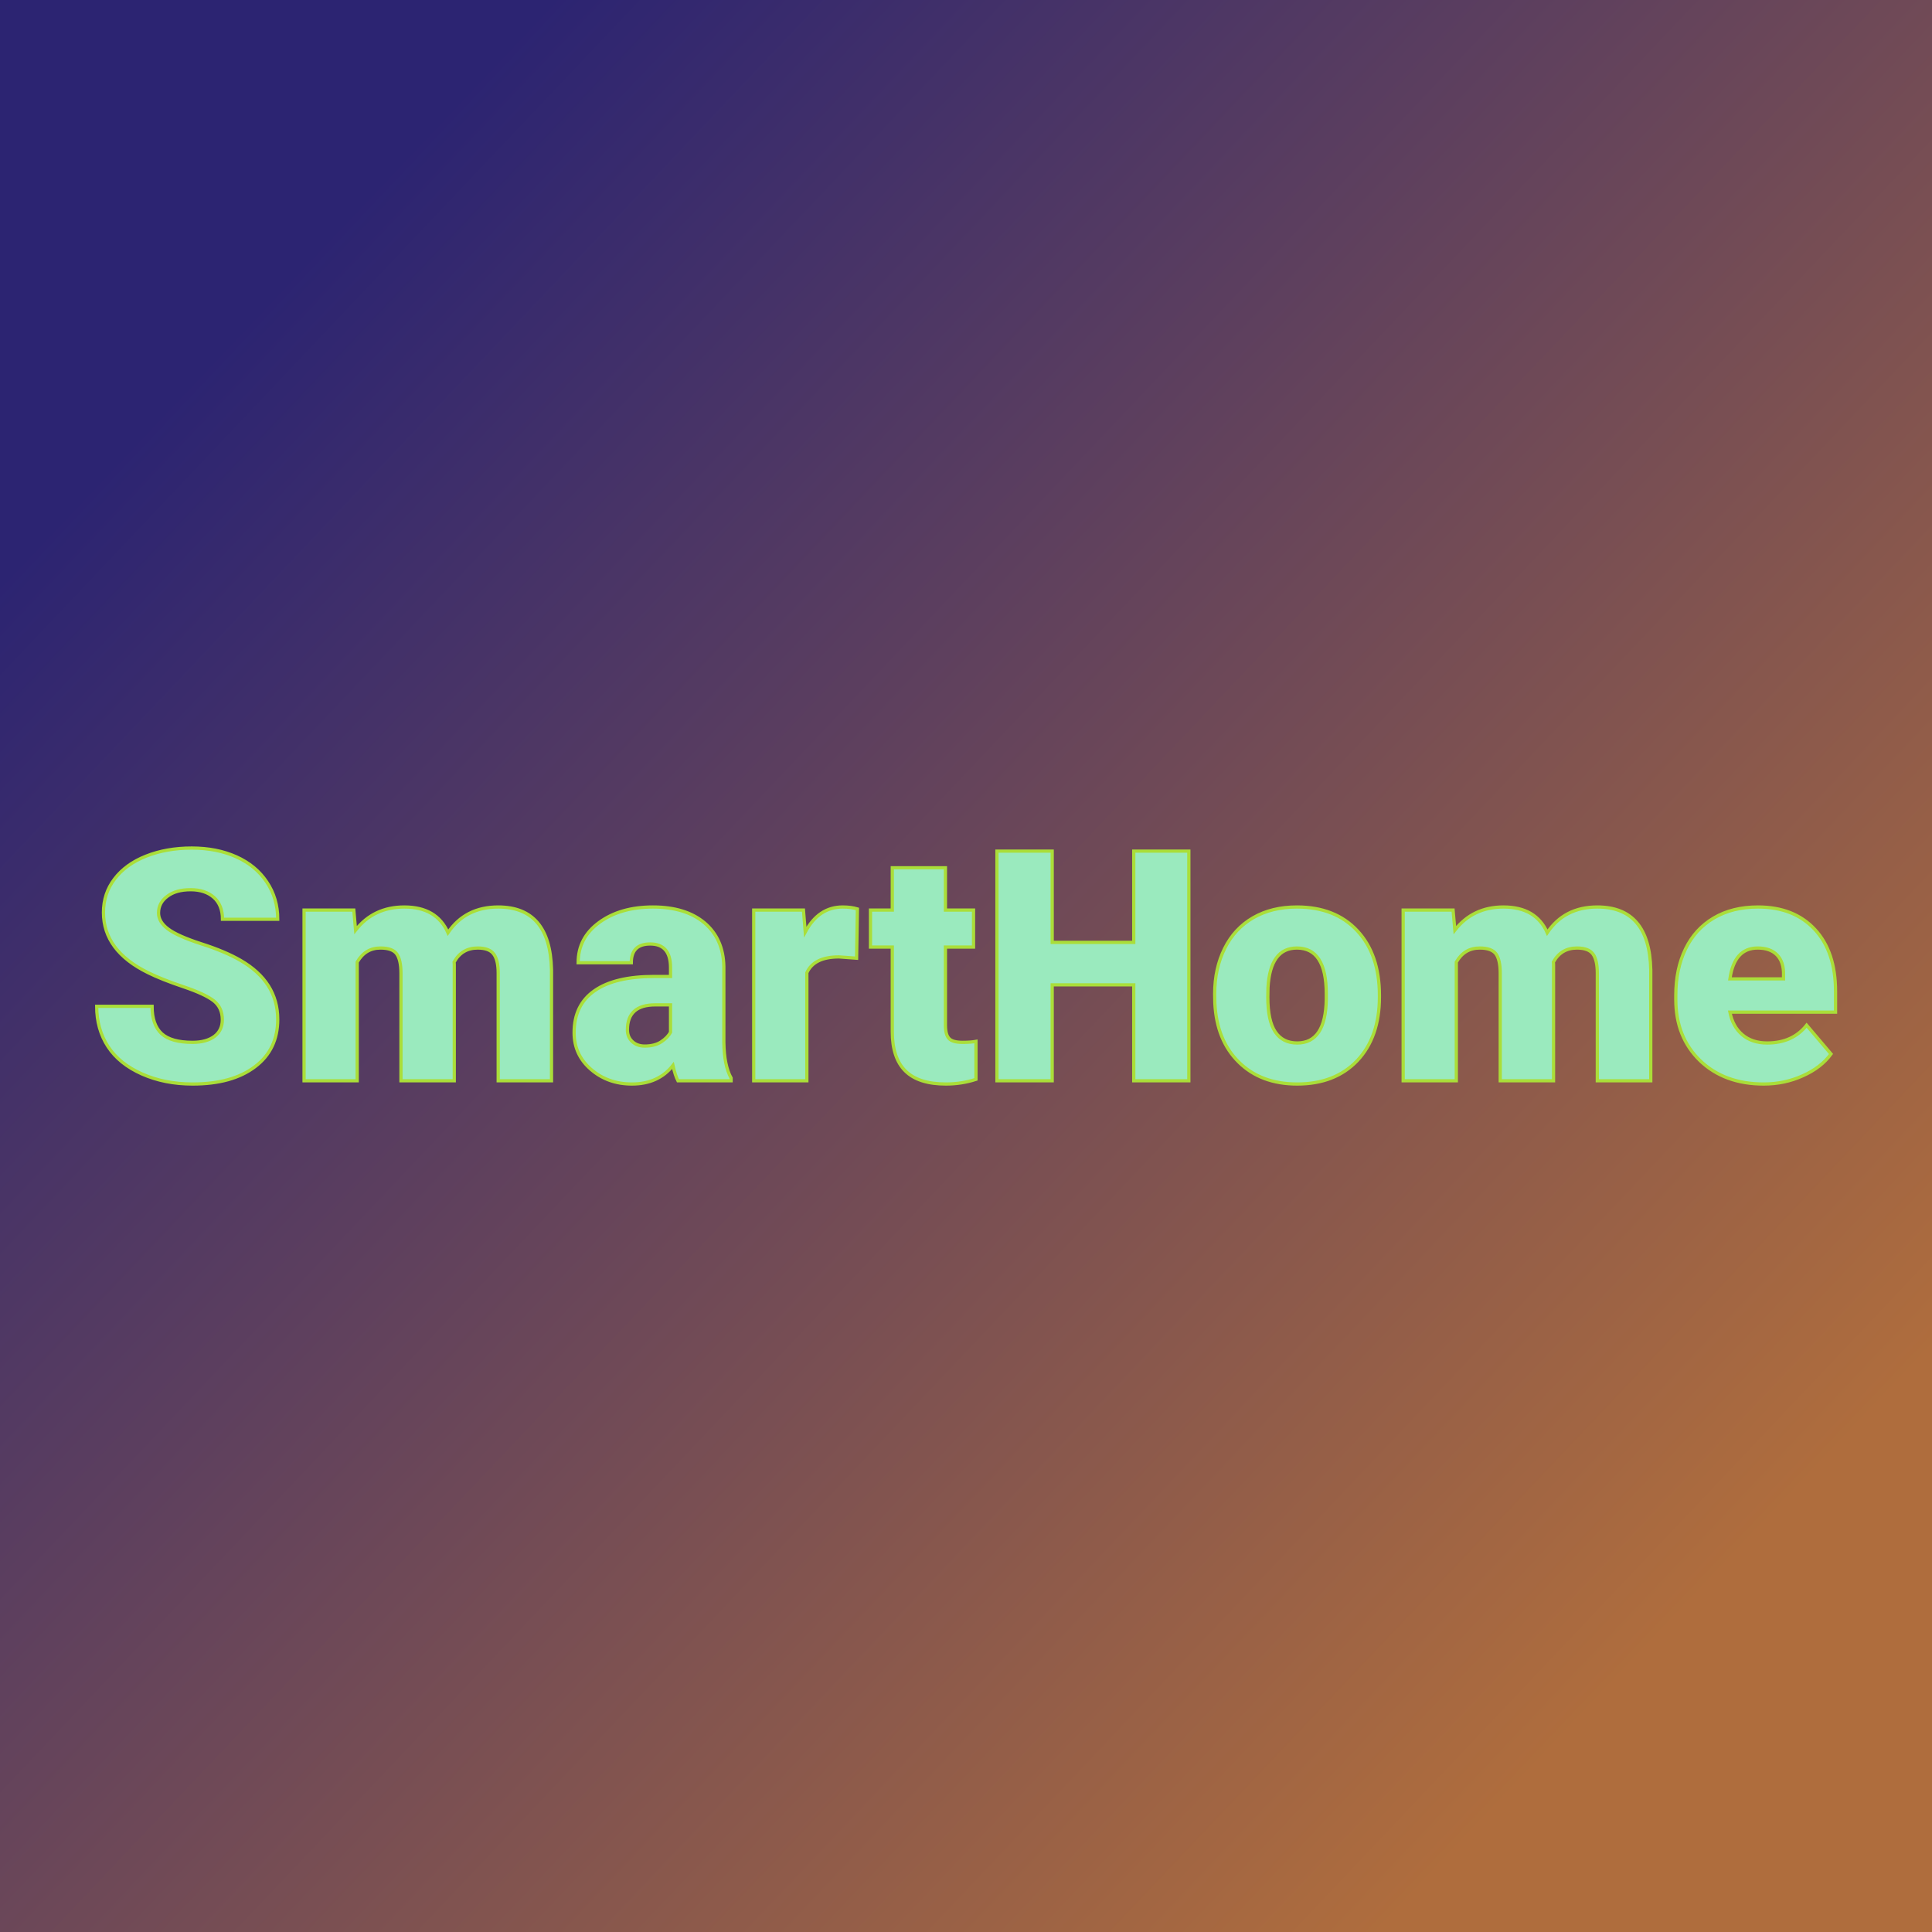 <svg xmlns="http://www.w3.org/2000/svg" version="1.1" xmlns:xlink="http://www.w3.org/1999/xlink" viewBox="0 0 200 200"><rect width="200" height="200" fill="url('#gradient')"></rect><defs><linearGradient id="gradient" gradientTransform="rotate(224 0.5 0.5)"><stop offset="0%" stop-color="#af6d3d"></stop><stop offset="100%" stop-color="#2c2472"></stop></linearGradient></defs><g><g fill="#9aeabe" transform="matrix(1.672,0,0,1.672,8.954,111.883)" stroke="#aade39" stroke-width="0.2"><path d="M8.41-3.78L8.41-3.78Q8.41-4.53 7.88-4.95Q7.34-5.37 6.01-5.82Q4.67-6.27 3.82-6.69L3.82-6.69Q1.05-8.05 1.05-10.42L1.05-10.42Q1.05-11.60 1.74-12.50Q2.43-13.41 3.69-13.91Q4.95-14.41 6.52-14.41L6.52-14.41Q8.06-14.41 9.27-13.87Q10.49-13.32 11.16-12.31Q11.84-11.30 11.84-10L11.84-10L8.42-10Q8.42-10.87 7.89-11.35Q7.35-11.83 6.45-11.83L6.45-11.83Q5.53-11.83 5.00-11.42Q4.46-11.02 4.46-10.39L4.46-10.39Q4.46-9.84 5.05-9.40Q5.63-8.96 7.11-8.48Q8.58-8.01 9.53-7.46L9.53-7.46Q11.84-6.13 11.84-3.80L11.84-3.80Q11.84-1.93 10.43-0.87Q9.02 0.20 6.57 0.20L6.57 0.20Q4.84 0.20 3.44-0.42Q2.04-1.04 1.33-2.12Q0.63-3.20 0.63-4.61L0.63-4.61L4.06-4.61Q4.06-3.47 4.65-2.92Q5.24-2.38 6.57-2.38L6.57-2.38Q7.42-2.38 7.92-2.75Q8.41-3.12 8.41-3.78ZM13.47-10.57L16.55-10.57L16.66-9.33Q17.78-10.76 19.68-10.76L19.68-10.76Q21.68-10.76 22.38-9.17L22.38-9.17Q23.46-10.76 25.49-10.76L25.49-10.76Q28.70-10.76 28.79-6.88L28.79-6.88L28.79 0L25.49 0L25.49-6.67Q25.49-7.48 25.21-7.85Q24.94-8.22 24.22-8.22L24.22-8.22Q23.24-8.22 22.76-7.35L22.76-7.35L22.77-7.22L22.77 0L19.47 0L19.47-6.65Q19.47-7.48 19.21-7.85Q18.95-8.22 18.20-8.22L18.20-8.22Q17.26-8.22 16.76-7.35L16.76-7.35L16.76 0L13.47 0L13.47-10.57ZM39.91 0L36.62 0Q36.45-0.32 36.31-0.95L36.31-0.95Q35.40 0.20 33.77 0.20L33.77 0.20Q32.28 0.20 31.23-0.71Q30.19-1.61 30.19-2.98L30.19-2.98Q30.19-4.70 31.46-5.58Q32.72-6.46 35.15-6.46L35.15-6.46L36.16-6.46L36.16-7.01Q36.16-8.47 34.90-8.47L34.90-8.47Q33.73-8.47 33.73-7.31L33.73-7.31L30.44-7.31Q30.44-8.85 31.74-9.80Q33.05-10.76 35.07-10.76Q37.09-10.76 38.26-9.78Q39.43-8.79 39.46-7.07L39.46-7.07L39.46-2.39Q39.48-0.94 39.91-0.17L39.91-0.17L39.91 0ZM34.56-2.15L34.56-2.15Q35.18-2.15 35.58-2.41Q35.99-2.68 36.16-3.01L36.16-3.01L36.16-4.70L35.21-4.70Q33.49-4.70 33.49-3.15L33.49-3.15Q33.49-2.71 33.79-2.43Q34.09-2.15 34.56-2.15ZM47.73-10.64L47.68-7.59L46.59-7.67Q45.04-7.67 44.60-6.69L44.60-6.69L44.60 0L41.31 0L41.31-10.57L44.39-10.57L44.50-9.21Q45.33-10.76 46.82-10.76L46.82-10.76Q47.34-10.76 47.73-10.64L47.73-10.64ZM49.89-13.19L53.18-13.19L53.18-10.57L54.92-10.57L54.92-8.28L53.18-8.28L53.18-3.45Q53.18-2.85 53.40-2.62Q53.61-2.38 54.25-2.38L54.25-2.38Q54.74-2.38 55.07-2.44L55.07-2.44L55.07-0.09Q54.18 0.20 53.21 0.20L53.21 0.20Q51.51 0.20 50.70-0.61Q49.89-1.41 49.89-3.04L49.89-3.04L49.89-8.28L48.54-8.28L48.54-10.57L49.89-10.57L49.89-13.19ZM68.25-14.22L68.25 0L64.84 0L64.84-5.94L59.79-5.94L59.79 0L56.37 0L56.37-14.22L59.79-14.22L59.79-8.57L64.84-8.57L64.84-14.22L68.25-14.22ZM69.86-4.82L69.85-5.38Q69.85-6.96 70.47-8.20Q71.08-9.43 72.24-10.10Q73.39-10.76 74.94-10.76L74.94-10.76Q77.31-10.76 78.68-9.29Q80.05-7.82 80.05-5.29L80.05-5.29L80.05-5.18Q80.05-2.71 78.68-1.25Q77.30 0.20 74.96 0.20L74.96 0.20Q72.71 0.20 71.34-1.16Q69.97-2.51 69.86-4.82L69.86-4.82ZM73.15-5.77L73.14-5.18Q73.14-3.71 73.60-3.03Q74.06-2.34 74.96-2.34L74.96-2.34Q76.72-2.34 76.76-5.05L76.76-5.05L76.76-5.38Q76.76-8.22 74.94-8.22L74.94-8.22Q73.29-8.22 73.15-5.77L73.15-5.77ZM81.52-10.57L84.61-10.57L84.72-9.33Q85.84-10.76 87.73-10.76L87.73-10.76Q89.74-10.76 90.44-9.17L90.44-9.17Q91.51-10.76 93.54-10.76L93.54-10.76Q96.76-10.76 96.85-6.88L96.85-6.88L96.85 0L93.54 0L93.54-6.67Q93.54-7.48 93.27-7.85Q93.00-8.22 92.28-8.22L92.28-8.22Q91.30-8.22 90.82-7.35L90.82-7.35L90.83-7.22L90.83 0L87.53 0L87.53-6.65Q87.53-7.48 87.27-7.85Q87.00-8.22 86.26-8.22L86.26-8.22Q85.31-8.22 84.81-7.35L84.81-7.35L84.81 0L81.52 0L81.52-10.57ZM103.84 0.20L103.84 0.20Q101.41 0.20 99.90-1.25Q98.40-2.71 98.40-5.03L98.40-5.03L98.40-5.30Q98.40-6.92 99.00-8.16Q99.60-9.40 100.75-10.08Q101.90-10.76 103.49-10.76L103.49-10.76Q105.71-10.76 107.00-9.38Q108.29-8.00 108.29-5.53L108.29-5.53L108.29-4.25L101.75-4.25Q101.92-3.36 102.52-2.85Q103.12-2.34 104.06-2.34L104.06-2.34Q105.63-2.34 106.50-3.44L106.50-3.44L108.01-1.66Q107.39-0.81 106.26-0.31Q105.14 0.20 103.84 0.20ZM103.47-8.22L103.47-8.22Q102.02-8.22 101.75-6.31L101.75-6.31L105.07-6.31L105.07-6.56Q105.09-7.35 104.67-7.79Q104.25-8.22 103.47-8.22Z"></path></g></g></svg>